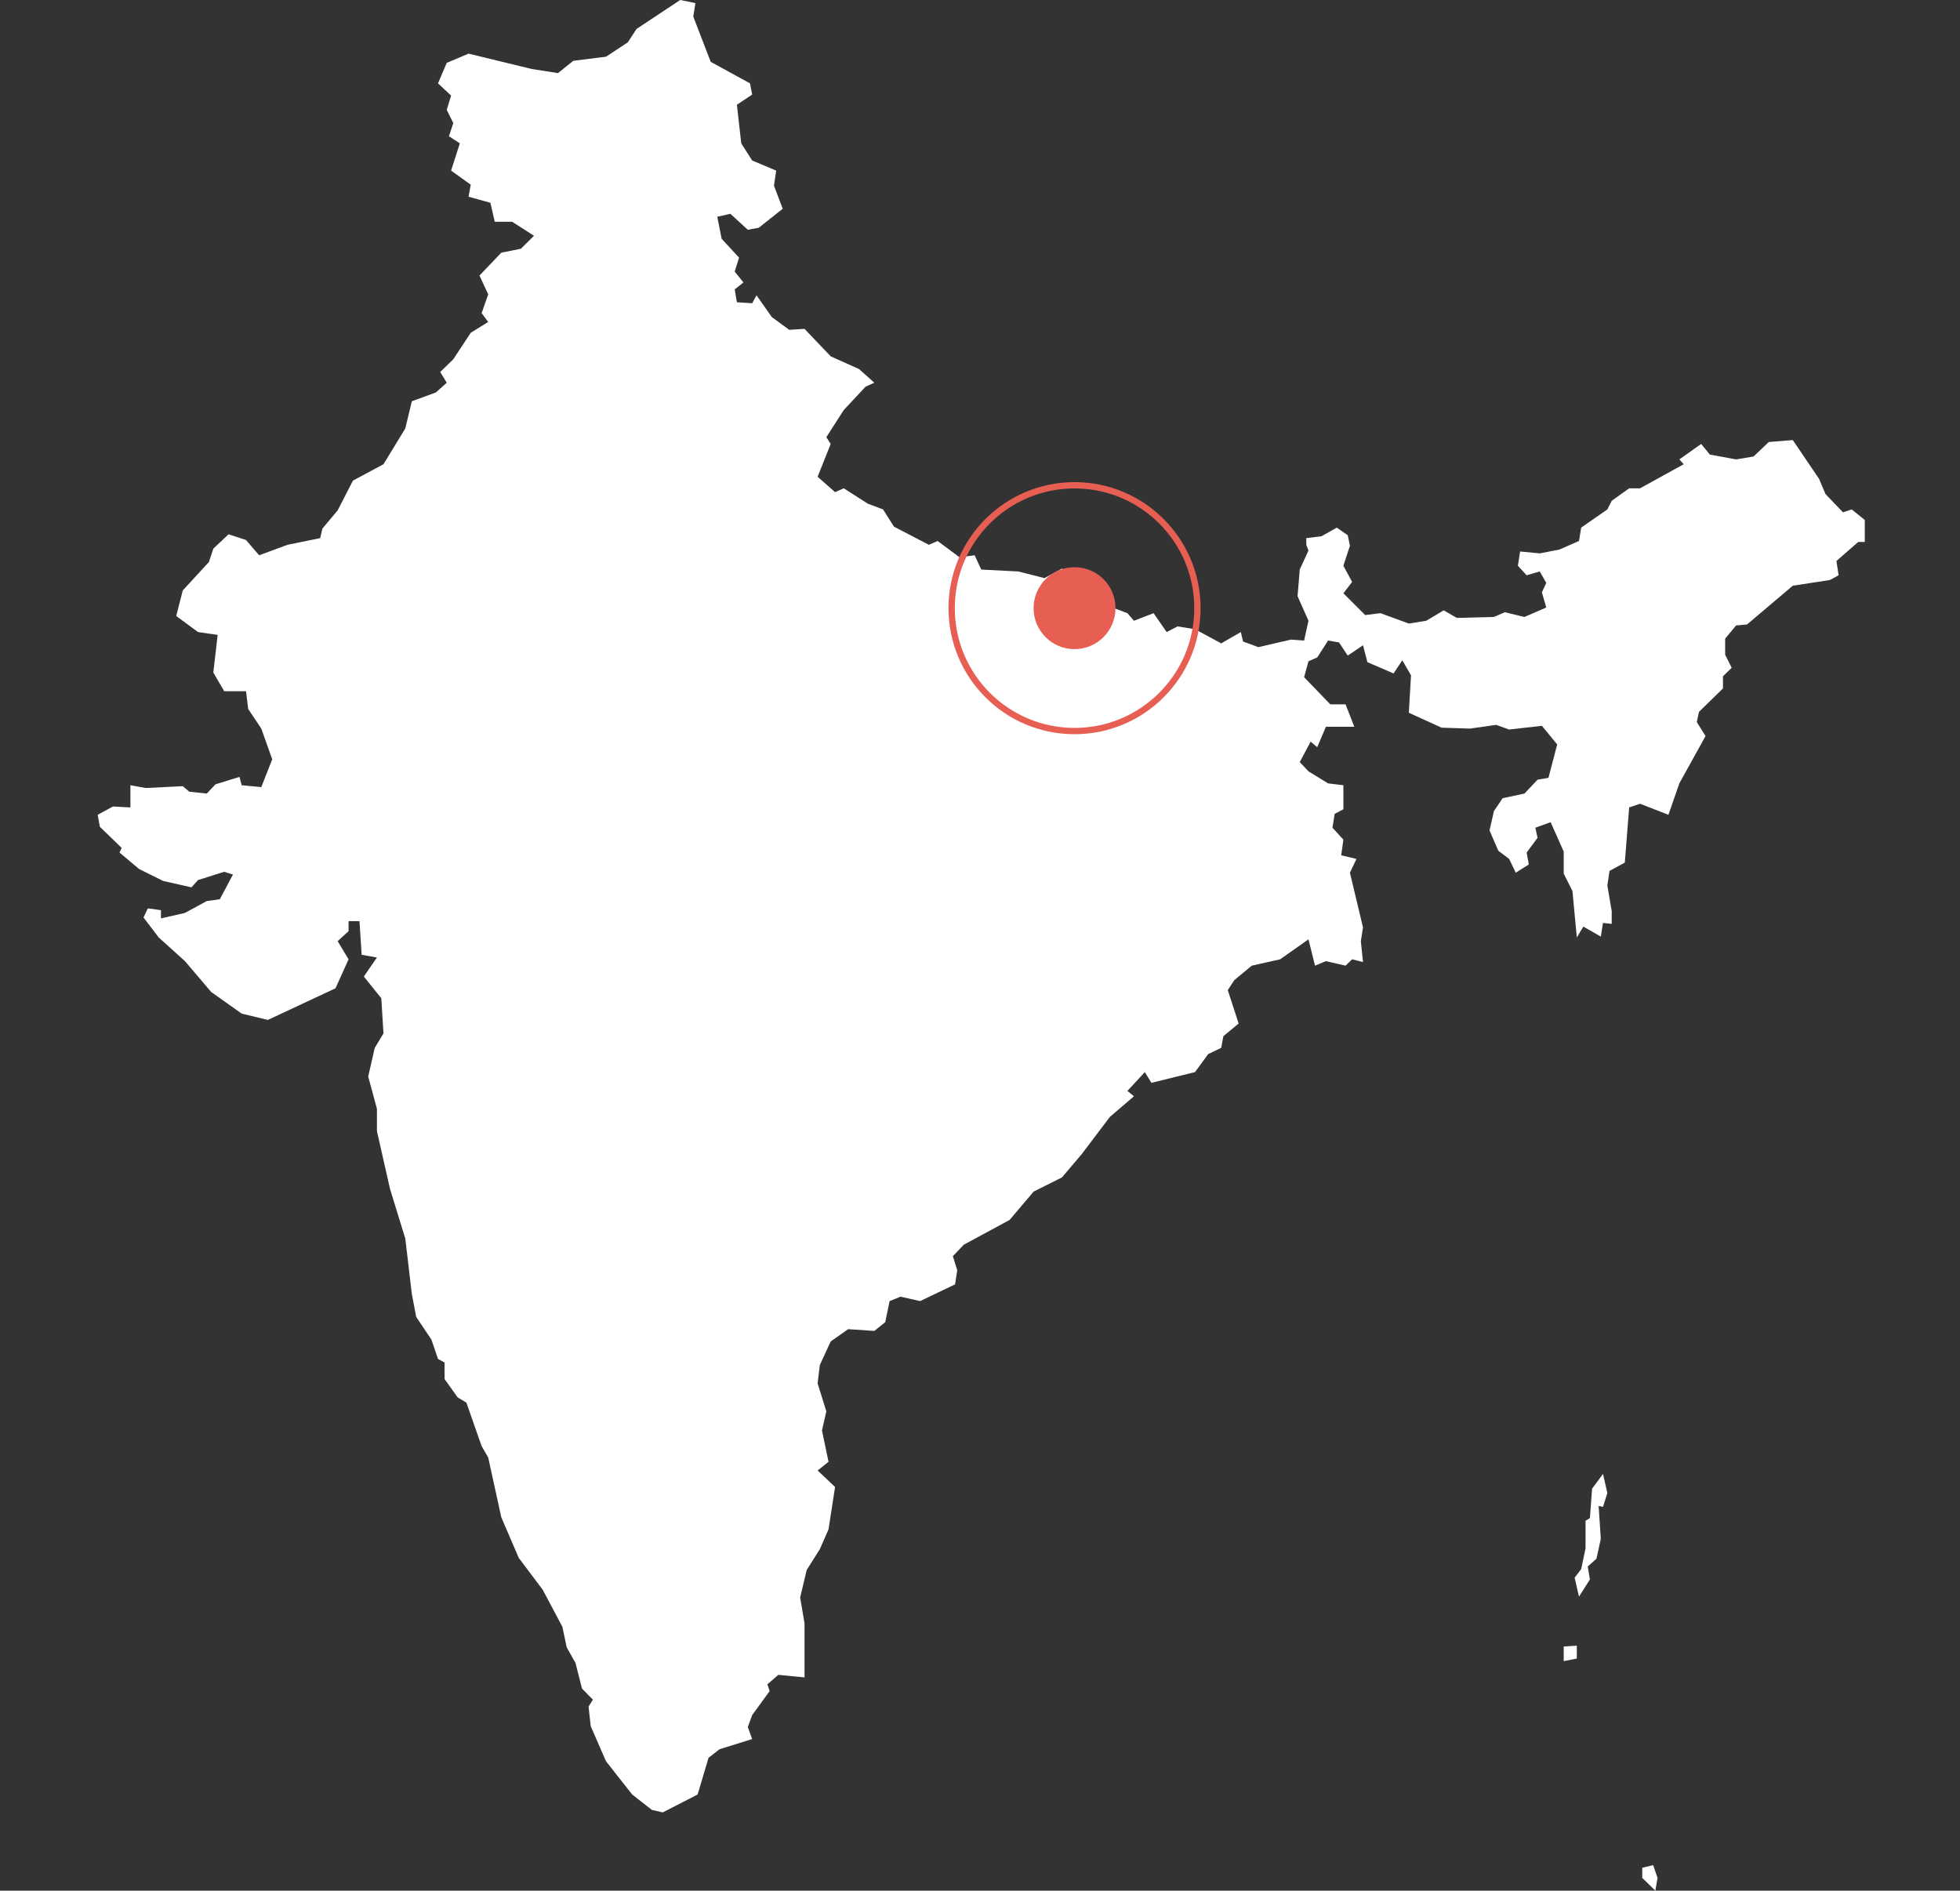 <?xml version="1.0" encoding="UTF-8"?>
<svg width="311px" height="300px" viewBox="0 0 311 300" version="1.1" xmlns="http://www.w3.org/2000/svg" xmlns:xlink="http://www.w3.org/1999/xlink">
    <rect x="0" y="0" width="311" height="300" fill="#333333" stroke="none"/>
    <!-- Generator: Sketch 64 (93537) - https://sketch.com -->
    <title>280</title>
    <desc>Created with Sketch.</desc>
    <g id="280" stroke="none" stroke-width="1" fill="none" fill-rule="evenodd">
        <path d="M101.002,4.592 L99.617,6.716 L96.156,8.998 L90.963,9.649 L88.54,11.6 L84.387,10.95 L74.348,8.51 L70.885,9.975 L69.501,13.223 L71.578,15.167 L70.885,17.43 L71.925,19.526 L71.233,21.618 L72.963,22.743 L71.578,27.069 L74.693,29.305 L74.348,31.218 L77.81,32.173 L78.502,35.19 L81.27,35.19 L84.733,37.409 L82.656,39.464 L79.54,40.096 L76.078,43.72 L77.463,46.705 L76.425,49.681 L77.463,51.088 L74.693,52.805 L71.925,57.008 L69.848,59.026 L70.885,60.73 L69.156,62.278 L65.348,63.669 L64.309,67.984 L60.848,73.662 L56.001,76.26 L53.578,80.984 L51.155,83.87 L50.809,85.386 L45.616,86.446 L41.116,88.11 L39.039,85.689 L36.27,84.78 L33.847,87.052 L33.155,89.168 L29,93.689 L27.962,97.746 L31.424,100.292 L34.539,100.74 L33.847,106.71 L35.577,109.683 L39.039,109.683 L39.384,112.502 L41.462,115.611 L43.193,120.481 L41.462,124.891 L38.347,124.598 L38,123.276 L34.192,124.45 L32.807,125.918 L30.039,125.625 L29,124.745 L23.115,125.038 L20.692,124.598 L20.692,128.117 L17.923,127.97 L15.5,129.288 L15.846,131.189 L19.307,134.546 L18.962,135.275 L22.077,137.894 L25.884,139.784 L30.384,140.8 L31.424,139.638 L35.577,138.331 L36.962,138.766 L34.884,142.685 L32.807,142.975 L29.347,144.857 L25.538,145.725 L25.538,144.423 L23.462,144.133 L22.77,145.581 L25.192,148.759 L29.347,152.507 L33.5,157.393 L38.347,160.834 L42.501,161.835 L53.232,156.82 L55.309,152.219 L53.578,149.336 L55.309,147.749 L55.309,146.158 L57.039,146.158 L57.385,151.499 L59.809,151.931 L57.732,154.952 L60.501,158.397 L60.848,163.98 L59.463,166.264 L58.424,170.824 L59.809,175.938 L59.809,179.48 L61.885,188.655 L64.309,196.522 L65.348,205.332 L66.04,208.957 L68.463,212.575 L69.501,215.631 L70.54,216.186 L70.54,218.821 L72.617,221.73 L74.002,222.56 L76.425,229.468 L77.463,231.26 L79.54,240.75 L82.31,247.194 L86.117,252.256 L89.233,258.127 L89.925,261.398 L91.31,263.85 L92.348,267.93 L94.079,269.696 L93.387,270.783 L93.733,273.905 L96.156,279.464 L100.31,284.743 L103.425,287.178 L105.156,287.584 L110.694,284.743 L112.426,278.922 L114.156,277.567 L119.349,275.94 L118.656,274.041 L119.349,272.141 L122.118,268.338 L121.771,267.25 L123.503,265.754 L127.657,266.163 L127.657,257.581 L126.963,253.486 L128.003,249.111 L130.08,245.824 L131.465,242.672 L132.503,235.941 L129.734,233.326 L131.465,231.949 L130.426,226.984 L131.118,223.944 L129.734,219.514 L130.08,216.602 L131.811,212.853 L134.58,210.906 L138.734,211.183 L140.465,209.792 L141.157,206.448 L142.888,205.751 L146.003,206.448 L151.542,203.797 L151.888,201.561 L151.195,199.323 L152.927,197.503 L160.196,193.576 L164.004,189.078 L168.504,186.824 L171.619,183.156 L176.119,177.214 L179.928,173.95 L178.889,173.099 L181.658,170.113 L182.696,171.819 L189.62,170.113 L191.697,167.263 L193.773,166.264 L194.12,164.409 L196.543,162.408 L194.813,157.107 L195.85,155.526 L198.62,153.226 L203.12,152.219 L207.62,149.048 L208.659,153.226 L210.39,152.507 L213.505,153.226 L214.544,152.219 L216.274,152.65 L215.928,149.336 L216.274,147.171 L214.197,138.476 L215.236,136.293 L212.813,135.711 L213.159,133.233 L211.428,131.335 L211.774,129.142 L213.159,128.41 L213.159,124.598 L210.735,124.304 L207.62,122.393 L206.235,120.922 L207.967,117.679 L209.005,118.564 L210.39,115.315 L214.89,115.315 L213.505,111.761 L211.082,111.761 L206.928,107.454 L207.62,104.922 L209.005,104.325 L210.735,101.638 L212.467,101.937 L213.851,104.027 L216.274,102.385 L216.967,105.071 L221.121,106.858 L222.505,104.773 L223.89,107.156 L223.544,113.095 L228.736,115.462 L233.236,115.611 L237.391,115.019 L239.468,115.758 L244.66,115.167 L247.083,118.122 L245.699,123.423 L243.968,123.716 L241.891,125.918 L238.428,126.652 L237.044,128.703 L236.351,131.774 L237.736,134.983 L239.468,136.293 L240.506,138.476 L242.583,137.167 L242.236,135.275 L243.968,132.942 L243.621,131.335 L246.044,130.458 L248.121,135.129 L248.121,138.621 L249.506,141.38 L250.199,148.759 L251.237,147.026 L254.006,148.614 L254.352,146.448 L255.737,146.593 L255.737,144.568 L255.045,140.509 L255.391,138.185 L257.814,136.876 L258.506,128.117 L260.237,127.531 L264.737,129.288 L266.468,124.304 L270.622,116.792 L269.237,114.576 L269.583,112.947 L273.392,109.238 L273.392,107.304 L274.777,105.965 L273.737,103.878 L273.737,101.339 L275.469,99.244 L277.199,99.094 L284.469,92.937 L290.354,92.034 L291.738,91.28 L291.392,89.016 L294.854,85.992 L295.892,85.992 L295.892,82.504 L293.814,80.832 L292.43,81.288 L289.661,78.397 L288.622,75.955 L284.469,69.828 L280.661,70.135 L278.237,72.436 L275.469,72.896 L271.314,72.13 L269.929,70.442 L266.468,72.896 L267.16,73.662 L260.237,77.481 L258.506,77.481 L255.737,79.462 L255.045,80.832 L250.891,83.718 L250.545,85.84 L247.428,87.203 L244.314,87.808 L241.199,87.505 L240.851,89.772 L242.236,91.28 L244.314,90.677 L245.352,92.485 L244.66,93.991 L245.352,96.395 L241.891,97.895 L238.776,97.145 L237.044,97.895 L231.159,98.045 L229.082,96.846 L226.313,98.494 L223.544,98.944 L219.044,97.295 L216.621,97.595 L213.159,94.141 L214.544,92.335 L213.159,89.772 L214.197,86.597 L213.851,84.931 L212.12,83.718 L209.697,85.084 L207.274,85.386 L207.274,86.446 L207.62,87.354 L206.235,90.375 L205.89,94.592 L207.62,98.494 L206.928,101.638 L204.85,101.489 L199.658,102.684 L197.235,101.787 L196.89,100.292 L193.773,102.086 L189.62,99.843 L186.85,99.393 L185.12,100.292 L183.043,97.295 L179.928,98.494 L178.889,97.295 L173.696,95.343 L173.35,92.184 L170.581,91.582 L168.504,90.224 L165.734,91.732 L161.581,90.677 L155.696,90.375 L154.657,88.11 L152.234,88.413 L148.772,85.84 L147.388,86.446 L141.849,83.566 L140.118,80.832 L137.695,79.919 L133.888,77.481 L132.503,78.09 L129.734,75.649 L131.811,70.442 L131.118,69.368 L133.888,65.058 L137.349,61.35 L138.734,60.73 L136.311,58.56 L131.811,56.542 L127.657,52.181 L125.234,52.337 L122.463,50.307 L120.041,46.862 L119.349,48.116 L116.926,47.959 L116.579,45.921 L117.963,44.821 L116.579,43.091 L117.271,40.885 L114.503,37.883 L113.811,34.397 L115.887,33.921 L118.656,36.458 L120.388,36.141 L124.195,33.127 L122.811,29.464 L123.156,27.069 L119.349,25.468 L117.618,22.743 L116.926,16.622 L119.349,15.005 L119.003,13.223 L112.771,9.813 L110.002,2.626 L110.349,0.493 L107.926,0 L101.002,4.592 Z M252.621,236.216 L252.276,240.888 L251.583,241.3 L251.583,245.688 L250.891,248.974 L249.852,250.341 L250.545,253.349 L252.276,250.615 L251.929,248.564 L253.314,247.332 L254.006,244.18 L253.66,238.965 L254.352,239.102 L255.045,236.904 L254.352,233.877 L252.621,236.216 Z M248.121,261.262 L248.121,263.577 L250.199,263.168 L250.199,261.125 L248.121,261.262 Z M260.583,296.36 L260.583,297.978 L262.66,300 L263.007,297.978 L262.314,295.955 L260.583,296.36 Z" id="Fill-1" fill="#FFFFFF"></path>
        <g id="Group-5" transform="translate(151, 77)">
            <path d="M19.501,0 C30.27,0 39,8.73 39,19.5 C39,30.27 30.27,39 19.501,39 C8.731,39 0,30.27 0,19.5 C0,8.73 8.731,0 19.501,0 Z" id="Stroke-1" stroke="#E75F52"></path>
            <path d="M19.5,13 C23.09,13 26,15.91 26,19.501 C26,23.09 23.09,26 19.5,26 C15.91,26 13,23.09 13,19.501 C13,15.91 15.91,13 19.5,13" id="Fill-3" fill="#E75F52"></path>
        </g>
    </g>
</svg>